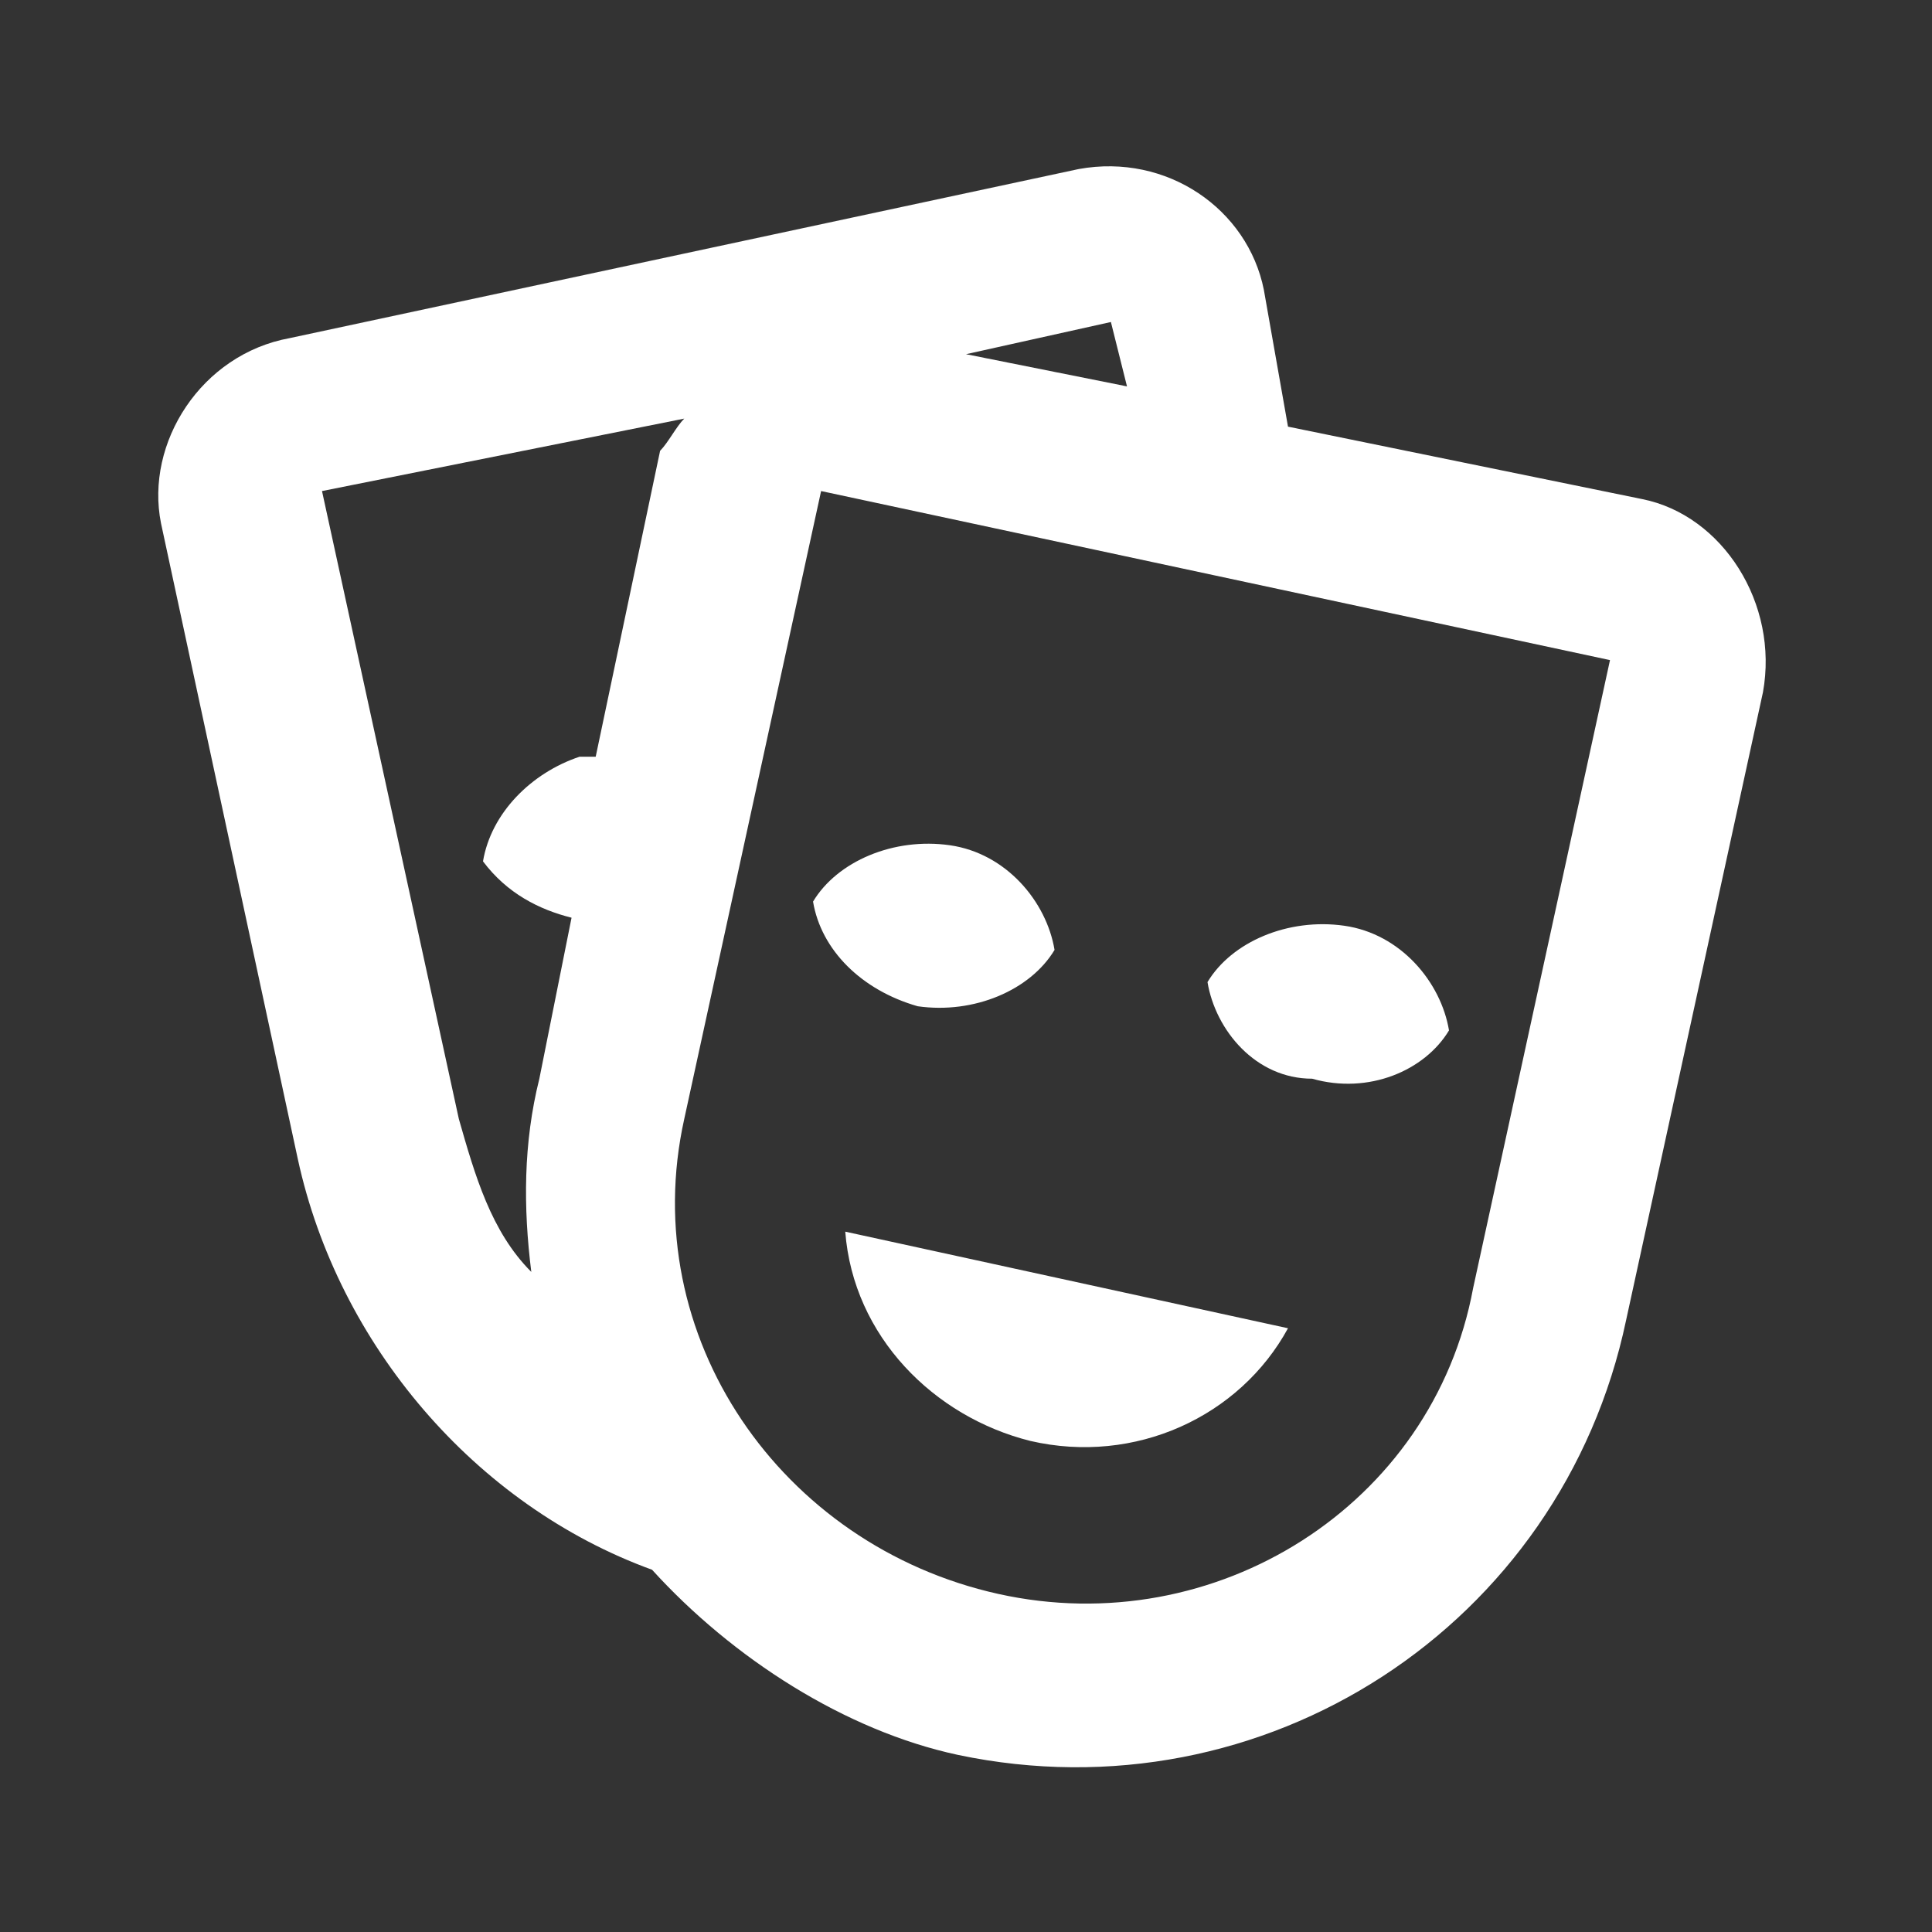 <?xml version="1.0" encoding="utf-8"?>
<!-- Generator: Adobe Illustrator 27.7.0, SVG Export Plug-In . SVG Version: 6.00 Build 0)  -->
<svg version="1.1" id="图层_1" xmlns="http://www.w3.org/2000/svg" xmlns:xlink="http://www.w3.org/1999/xlink" x="0px" y="0px"
	 viewBox="0 0 24 24" style="enable-background:new 0 0 24 24;" xml:space="preserve">
<rect x="0" y="0" width="24" height="24" fill="#333333" stroke="none"/>
<style type="text/css">
	.st0{fill:#FFFFFF;}
</style>
<path class="st0" d="M8.1,19.5c-2.2-0.8-3.9-2.8-4.4-5.1L2,6.5C1.8,5.5,2.5,4.4,3.6,4.2l9.8-2.1l0,0c1.1-0.2,2.1,0.5,2.3,1.5
	l0.3,1.7l4.4,0.9h0c1,0.2,1.7,1.3,1.5,2.4l-1.7,7.8c-0.8,3.8-4.5,6.2-8.3,5.4c0,0,0,0,0,0C10.5,21.5,9.1,20.6,8.1,19.5 M20,8.2
	l-9.8-2.1l-1.7,7.8v0c-0.6,2.7,1.2,5.3,3.9,5.9s5.4-1.1,5.9-3.8L20,8.2 M16,16.5c-0.6,1.1-1.9,1.7-3.2,1.4c-1.2-0.3-2.2-1.3-2.3-2.6
	L16,16.5 M8.5,5.2L4,6.1l1.7,7.8l0,0c0.2,0.7,0.4,1.4,0.9,1.9c-0.1-0.8-0.1-1.6,0.1-2.4l0.4-2c-0.4-0.1-0.8-0.3-1.1-0.7
	c0.1-0.6,0.6-1.1,1.2-1.3h0.2l0.8-3.8C8.3,5.5,8.4,5.3,8.5,5.2 M15,12.2c0.3-0.5,1-0.8,1.7-0.7c0.7,0.1,1.2,0.7,1.3,1.3
	c-0.3,0.5-1,0.8-1.7,0.6C15.6,13.4,15.1,12.8,15,12.2 M10.1,11.2c0.3-0.5,1-0.8,1.7-0.7c0.7,0.1,1.2,0.7,1.3,1.3
	c-0.3,0.5-1,0.8-1.7,0.7C10.7,12.3,10.2,11.8,10.1,11.2 M12,4.4l2,0.4l-0.2-0.8L12,4.4z"/>
</svg>
